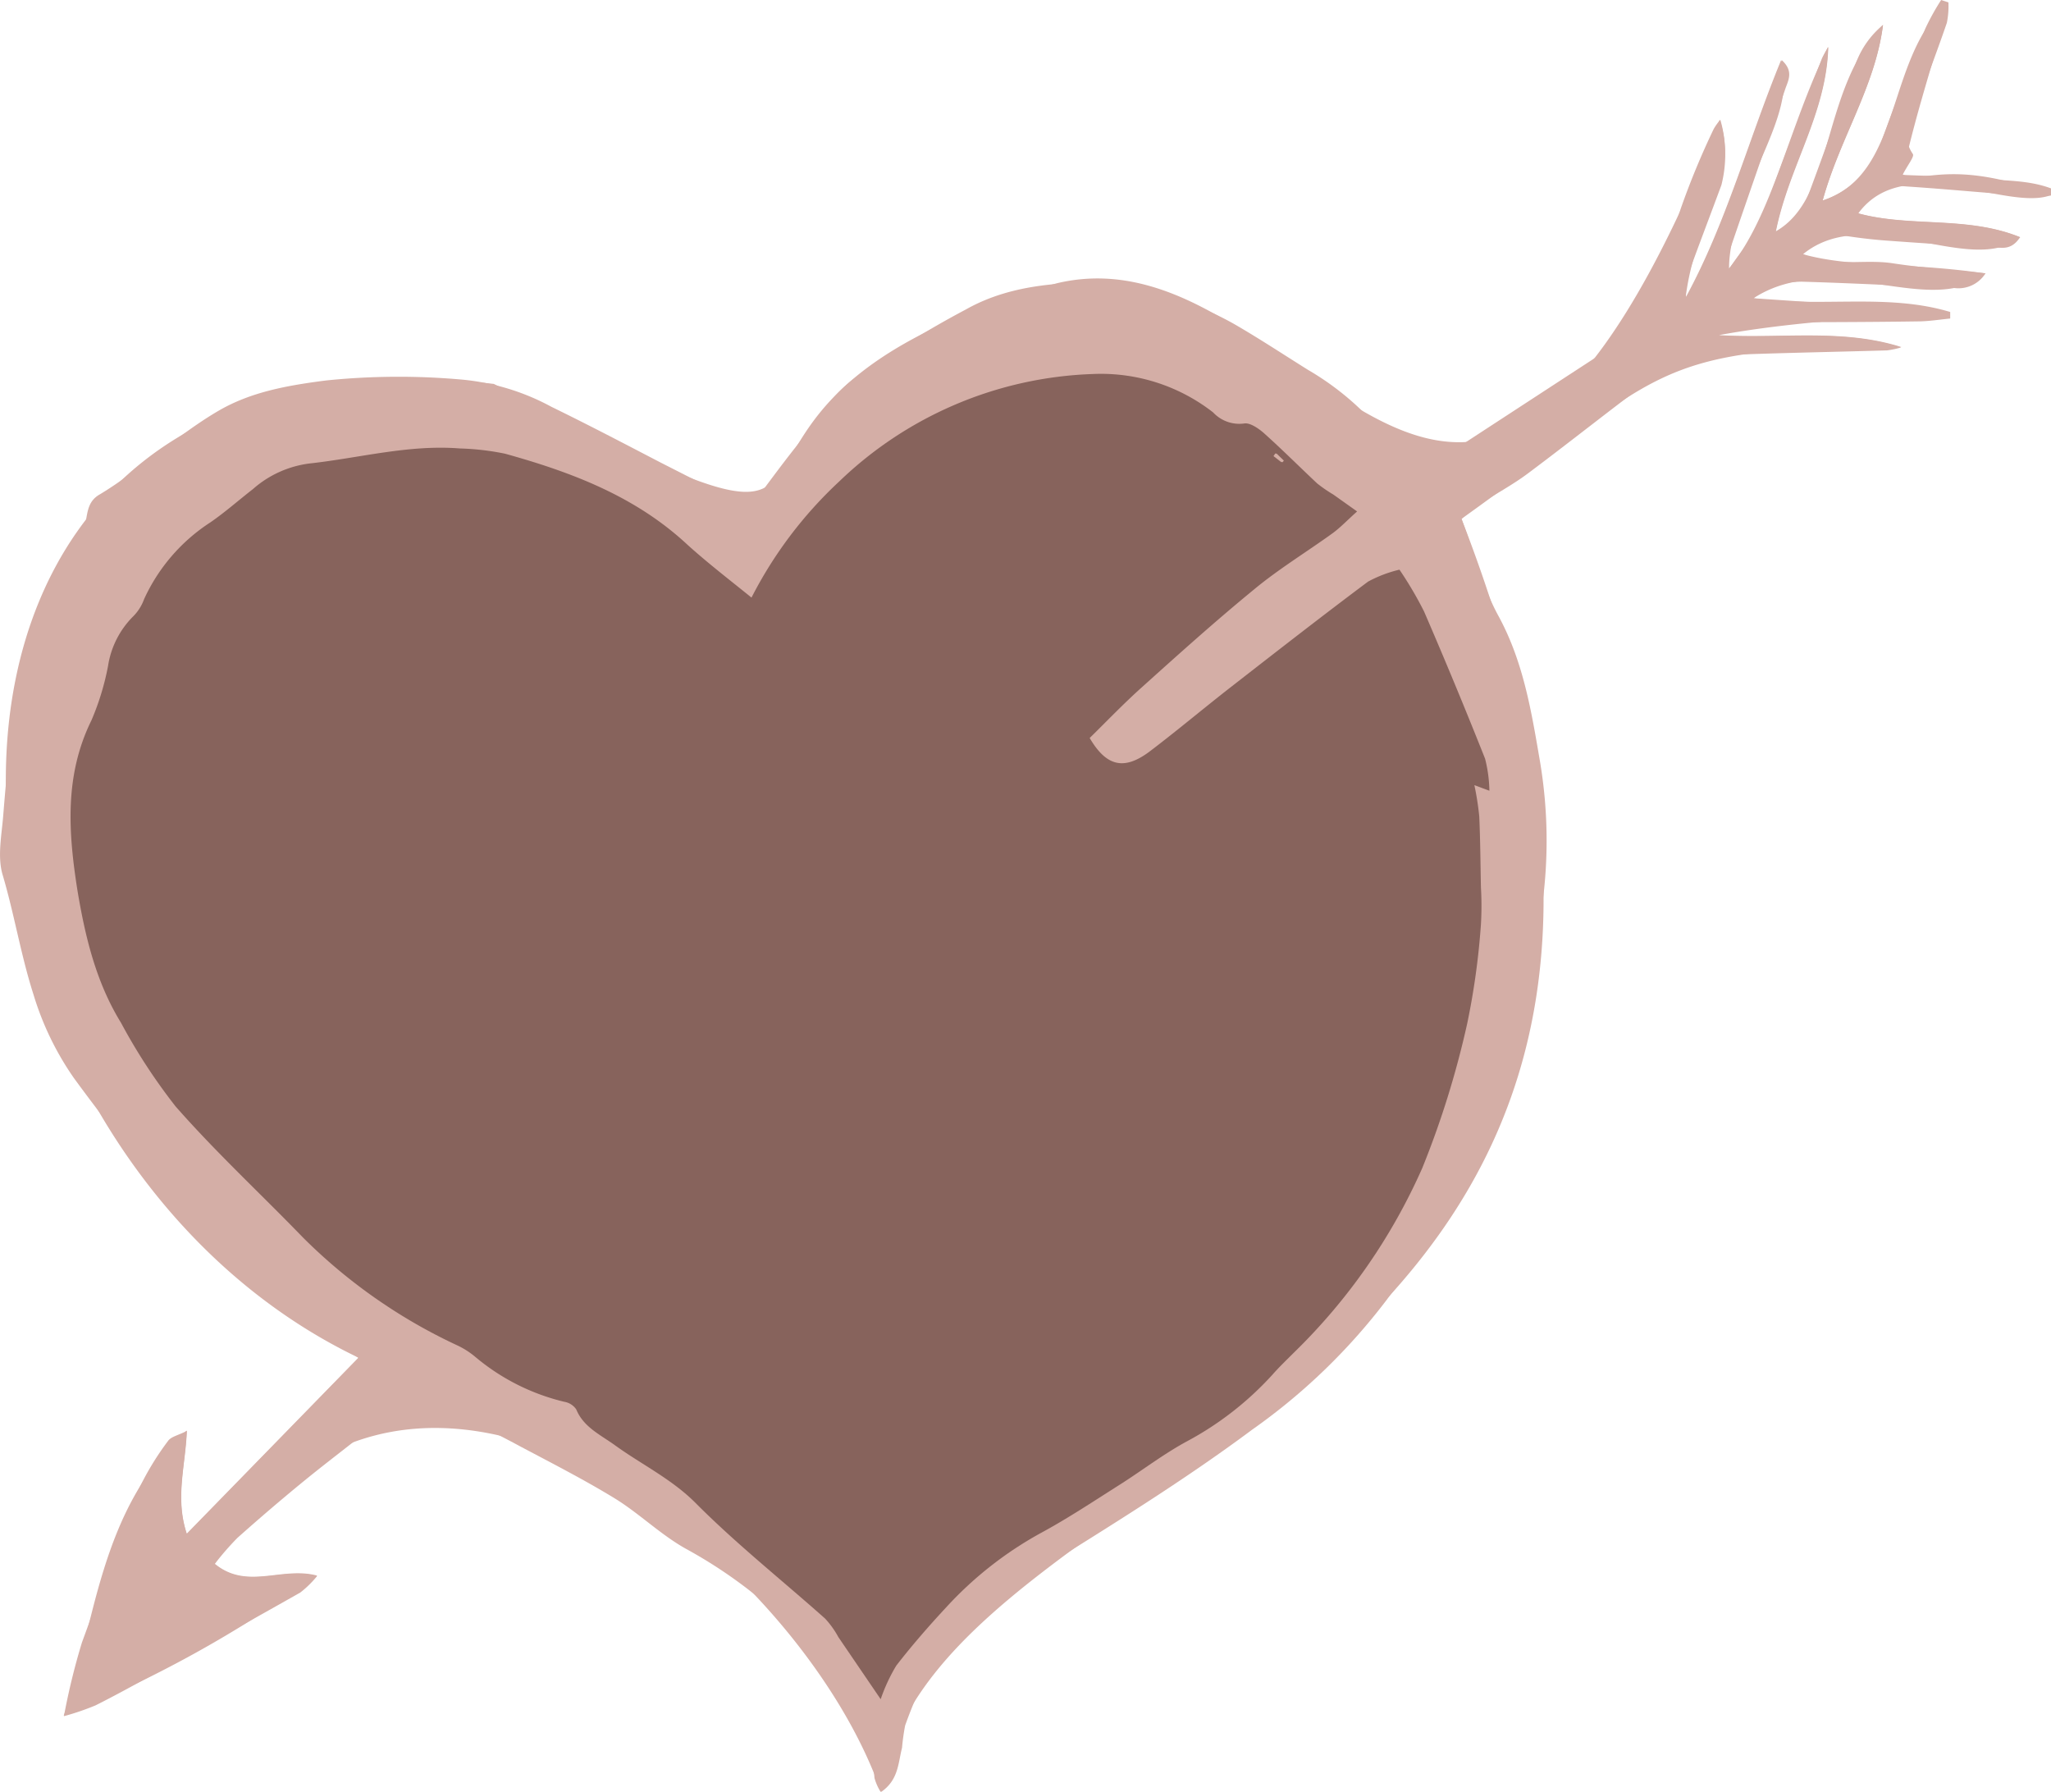 <svg xmlns="http://www.w3.org/2000/svg" viewBox="0 0 171.94 150.18"><defs><style>.cls-1{fill:#d4aea6;}.cls-2{fill:#87635c;}</style></defs><title>Asset 6</title><g id="Layer_2" data-name="Layer 2"><g id="Layer_1-2" data-name="Layer 1"><path class="cls-1" d="M122.52,43.49a16.36,16.36,0,0,1,1.39-1.13c1.39-.92,2.88-1.7,4.21-2.7,3.84-2.87,7.57-5.87,11.44-8.69a6.44,6.44,0,0,1,3.3-1.13c5.1-.24,10.22-.32,15.33-.47a7.21,7.21,0,0,0,1.19-.25c-5-1.59-10.11-.69-15.3-1,.53-1.3,1.48-1.1,2.3-1.11,4.79,0,9.58,0,14.37-.07.91,0,1.82-.15,2.74-.24v-.55C158.2,24.56,152.67,25.8,147,25c.47-.47.69-.88,1-.95a12.53,12.53,0,0,1,3-.44c4.23.12,8.46.35,12.69.51a2.68,2.68,0,0,0,2.76-1.21c-2.79-.29-5.29-.46-7.77-.84s-5,.37-7.53-.77c1.65-1.81,1.75-1.82,3.62-1.52,1.18.18,2.37.32,3.57.4,2.86.21,5.73.4,8.6.53.72,0,1.61.4,2.41-.83-4.44-1.81-9.2-.81-13.57-2,1.06-2.71,2.18-2.38,4.2-2.24,3.19.21,6.37.52,9.56.75.79.06,1.6,0,2.4,0v-.6c-1.92-.72-4-.63-6-.82s-4.18-.21-6.44-.31c.42-.83,1-1.53.86-1.75-1.14-1.67,0-3,.49-4.46.78-2.18,1.61-4.34,2.36-6.54A7,7,0,0,0,163.34.2l-.61-.2a20.52,20.52,0,0,0-1.32,2.38c-1.28,3.18-2.59,6.36-3.72,9.6a7.77,7.77,0,0,1-4.89,4.83c1.43-5.21,4.41-9.55,5.06-14.72a7.55,7.55,0,0,0-2.28,3.21c-1.26,3.54-2.51,7.07-3.82,10.6a12.39,12.39,0,0,1-1.29,2.54c-.23.36-.79.49-1.6,1,1.09-5.48,4.24-9.86,4.4-15.48a7.15,7.15,0,0,0-.53.93c-1.7,4.48-3.45,8.94-5.06,13.46-.53,1.5-1.62,2.48-2.73,4.21A7.24,7.24,0,0,1,145,21c1.54-4.52,3.12-9,4.67-13.56.24-.7.72-1.47-.3-2.4-2.78,6.71-4.6,13.63-8,19.89a3.39,3.39,0,0,1,.11-1.8c.92-2.55,1.89-5.07,2.83-7.62a10.44,10.44,0,0,0-.09-5.47,4.42,4.42,0,0,0-.56.78,65.87,65.87,0,0,0-2.75,6.64c-.73,2.34-2,4.51-2.08,7.09a4.08,4.08,0,0,1-2.67,3.92,7.29,7.29,0,0,0-1.43.87q-7.6,4.95-15.21,9.92c-.12.08-.3.06-.66.11a11.36,11.36,0,0,1-2-1.84A23.39,23.39,0,0,0,109.65,31c-2.08-1.3-4.12-2.65-6.24-3.87a24.72,24.72,0,0,0-3.7-1.69c-1.94-.7-3.93-1.81-5.89-1.8-4.36,0-8.85.05-12.83,2.29a81.68,81.68,0,0,0-9.54,5.92c-1.91,1.47-3.23,3.71-4.76,5.64-1.32,1.67-2.57,3.39-3.84,5.08l-7.47-3.8c-3-1.56-6.07-3.17-9.15-4.67a19.48,19.48,0,0,0-7.48-2.28,59.6,59.6,0,0,0-11.41.07c-3.19.41-6.26.94-9,2.53-2.39,1.39-4.54,3.19-6.8,4.81a30.45,30.45,0,0,1-3.14,2.19c-1.27.69-1,1.93-1.39,2.94-1.32,3.23-2.82,6.4-4.24,9.6a20.15,20.15,0,0,0-.8,2,13.64,13.64,0,0,0-.75,2.69Q.66,63.47.27,68.36C.14,70-.22,71.75.2,73.26c1,3.35,1.54,6.78,2.61,10.11a24.66,24.66,0,0,0,3.39,7c2.31,3.16,4.74,6.23,7.15,9.32A42.47,42.47,0,0,0,24.61,110c1.82,1.12,3.5,2.45,5.46,3.83l-14.4,14.76c-1-3-.13-5.65,0-8.65-.73.37-1.34.48-1.59.85a23.78,23.78,0,0,0-2.57,4.29c-1.65,4.16-3.09,8.39-4.64,12.59a56.67,56.67,0,0,0-1.51,6.18,21.56,21.56,0,0,0,2.64-.9c1.64-.82,3.25-1.71,4.85-2.59,4.12-2.28,8.23-4.55,12.32-6.87a8.47,8.47,0,0,0,1.41-1.38c-3-.81-5.88,1.23-8.59-1a23.78,23.78,0,0,1,1.91-2.2c1.84-1.64,3.72-3.25,5.63-4.81,2.54-2.07,5.19-4,7.67-6.14a2.75,2.75,0,0,1,3.49-.29c2.33,1.23,4.71,2.37,7,3.61,2.68,1.42,5.38,2.8,7.95,4.38,2,1.25,3.78,3,5.86,4.16a39.73,39.73,0,0,1,10.61,8.42c2.75,3.12,4.86,6.51,5.2,10.79a4.36,4.36,0,0,0,.53,1.19c1.49-1,1.45-2.44,1.78-3.72a18.31,18.31,0,0,1,.26-1.87c1.31-3.65,3-7.07,6.25-9.43,1.55-1.13,3-2.35,4.66-3.37,6.15-3.85,12.35-7.65,18.19-12a50.9,50.9,0,0,0,11.28-10.89c1.2-1.68,2.76-3.14,3.79-4.91a65,65,0,0,0,6.32-13.38c1-3.28,2.33-6.47,2.59-9.94.12-1.59.11-3.2.32-4.78a40,40,0,0,0-.18-12.11c-.73-4.26-1.4-8.41-3.53-12.28C124.29,49.17,123.64,46.49,122.52,43.49Z"/><path class="cls-1" d="M122.52,43.49c29.41,75.68-44.71,77.59-48.67,106.69C67,130.44,34.68,104.38,18,131.07c2.71,2.24,5.62.2,8.59,1A100.78,100.78,0,0,1,5.34,143.82c2.57-7.09,2.89-17.42,10.31-23.91-.11,3-1,5.67,0,8.65l14.4-14.76C-8.21,95.47-14.23,25.91,41.4,32.18c39.07,20,9.68,2.11,47.17-8.43,21.43-5.15,33.67,41,55.59-13.7,1.7,5-2,8.1-2.85,14.89,3.42-6.26,5.24-13.18,8-19.89,1.51,4.81-4.14,10.62-4.38,17.47,3.67-4.43,5-11.86,8.32-18.6-.16,5.62-3.31,10-4.4,15.48,5-2.8,3.78-12,9-17.31-.65,5.17-3.63,9.51-5.06,14.72C159.61,14.6,158,4.79,163.34.2c-1,4.44-2.47,8.18-3.85,14.42,1.79.83,4-1.43,12.45,1.73-3.66,1.43-12.25-3.78-16.16,1.54,4.37,1.2,9.13.2,13.57,2-4.12,3.38-12.81-3-18.2,1.42,4.14,1.15,8.73.65,15.3,1.61C161.9,26.81,153.55,20.74,147,25c30,2.05,11.35.47-2.9,3.09,5.19.32,10.3-.58,15.3,1C138,29,139.51,31.37,122.52,43.49ZM63,50.09C16.19,7-28.53,84.15,47.36,117.44c7.81,7.33,19.81,13.52,26.47,25,9-21,55.36-21.29,49.68-76.58l1.26.47c-7.21-27.62-9.14-17.52-28.51-3.3-13.5,3,8-12.82,17.45-20.14C99.15,26.56,73.47,28.64,63,50.09ZM18.32,36.72c-.65-.42-.15-.44-1.69.6C17.24,37.66,16.69,37.54,18.32,36.72ZM13.9,39.47l.24.31c-.1-.25,1-.12.77-1.16Z"/><path class="cls-2" d="M63,50.09a35.11,35.11,0,0,1,7.36-9.74,32.22,32.22,0,0,1,21.26-9,15.28,15.28,0,0,1,10.08,3.22,3,3,0,0,0,2.58.93c.48-.1,1.2.39,1.66.79,1.53,1.37,3,2.84,4.48,4.23a11.92,11.92,0,0,0,1.35.93l2,1.42c-.82.73-1.39,1.34-2.06,1.83-2.2,1.59-4.53,3-6.62,4.74-3.21,2.63-6.3,5.41-9.39,8.19-1.52,1.36-2.94,2.85-4.35,4.23,1.41,2.4,2.89,2.72,5,1.15,2.35-1.78,4.61-3.69,6.94-5.5,3.78-2.94,7.56-5.89,11.4-8.76a10.7,10.7,0,0,1,2.63-1,31,31,0,0,1,2.06,3.5q2.65,6.13,5.12,12.35a11.83,11.83,0,0,1,.36,2.68l-1.26-.47a23.76,23.76,0,0,1,.41,2.63c.09,2,.1,4,.14,5.94a26.72,26.72,0,0,1,0,3.1A61.47,61.47,0,0,1,123,85.79a76.1,76.1,0,0,1-3.76,12.1,49.52,49.52,0,0,1-10.73,15.45c-.62.62-1.26,1.23-1.84,1.89a26.72,26.72,0,0,1-7.14,5.57c-2,1.08-3.74,2.43-5.63,3.63-2.15,1.36-4.28,2.78-6.52,4a30.9,30.9,0,0,0-8.06,6.3c-1.46,1.57-2.87,3.19-4.18,4.88a14.51,14.51,0,0,0-1.31,2.82l-3.55-5.21a7.63,7.63,0,0,0-1.11-1.55c-3.63-3.23-7.46-6.27-10.88-9.71-2-2-4.5-3.2-6.74-4.82-1.2-.87-2.63-1.51-3.24-3a1.51,1.51,0,0,0-1-.64,18.13,18.13,0,0,1-7.46-3.76,6.86,6.86,0,0,0-1.58-1,45.36,45.36,0,0,1-12.86-9c-3.55-3.67-7.3-7.14-10.69-11a48.29,48.29,0,0,1-4.57-7c-2.09-3.39-3-7.18-3.65-11.06C5.72,69.76,5.39,65,7.67,60.37a21.9,21.9,0,0,0,1.39-4.56,7.46,7.46,0,0,1,2.14-4.18,3.92,3.92,0,0,0,.88-1.41,15.17,15.17,0,0,1,5.55-6.43C18.88,42.93,20,41.93,21.2,41a8.84,8.84,0,0,1,4.74-2.15c4.2-.46,8.33-1.6,12.61-1.26a21.57,21.57,0,0,1,3.79.44c5.58,1.55,10.93,3.57,15.28,7.62C59.3,47.17,61.12,48.57,63,50.09Zm44-12.09-.16.23.67.52.12-.14Z"/><path class="cls-1" d="M18.32,36.72l-1.51.86-.18-.26,1.38-1Z"/><path class="cls-1" d="M13.9,39.47l1-.85.24.3-1,.86Z"/><path class="cls-1" d="M106.92,38l.63.61-.12.14-.67-.52Z"/></g></g></svg>